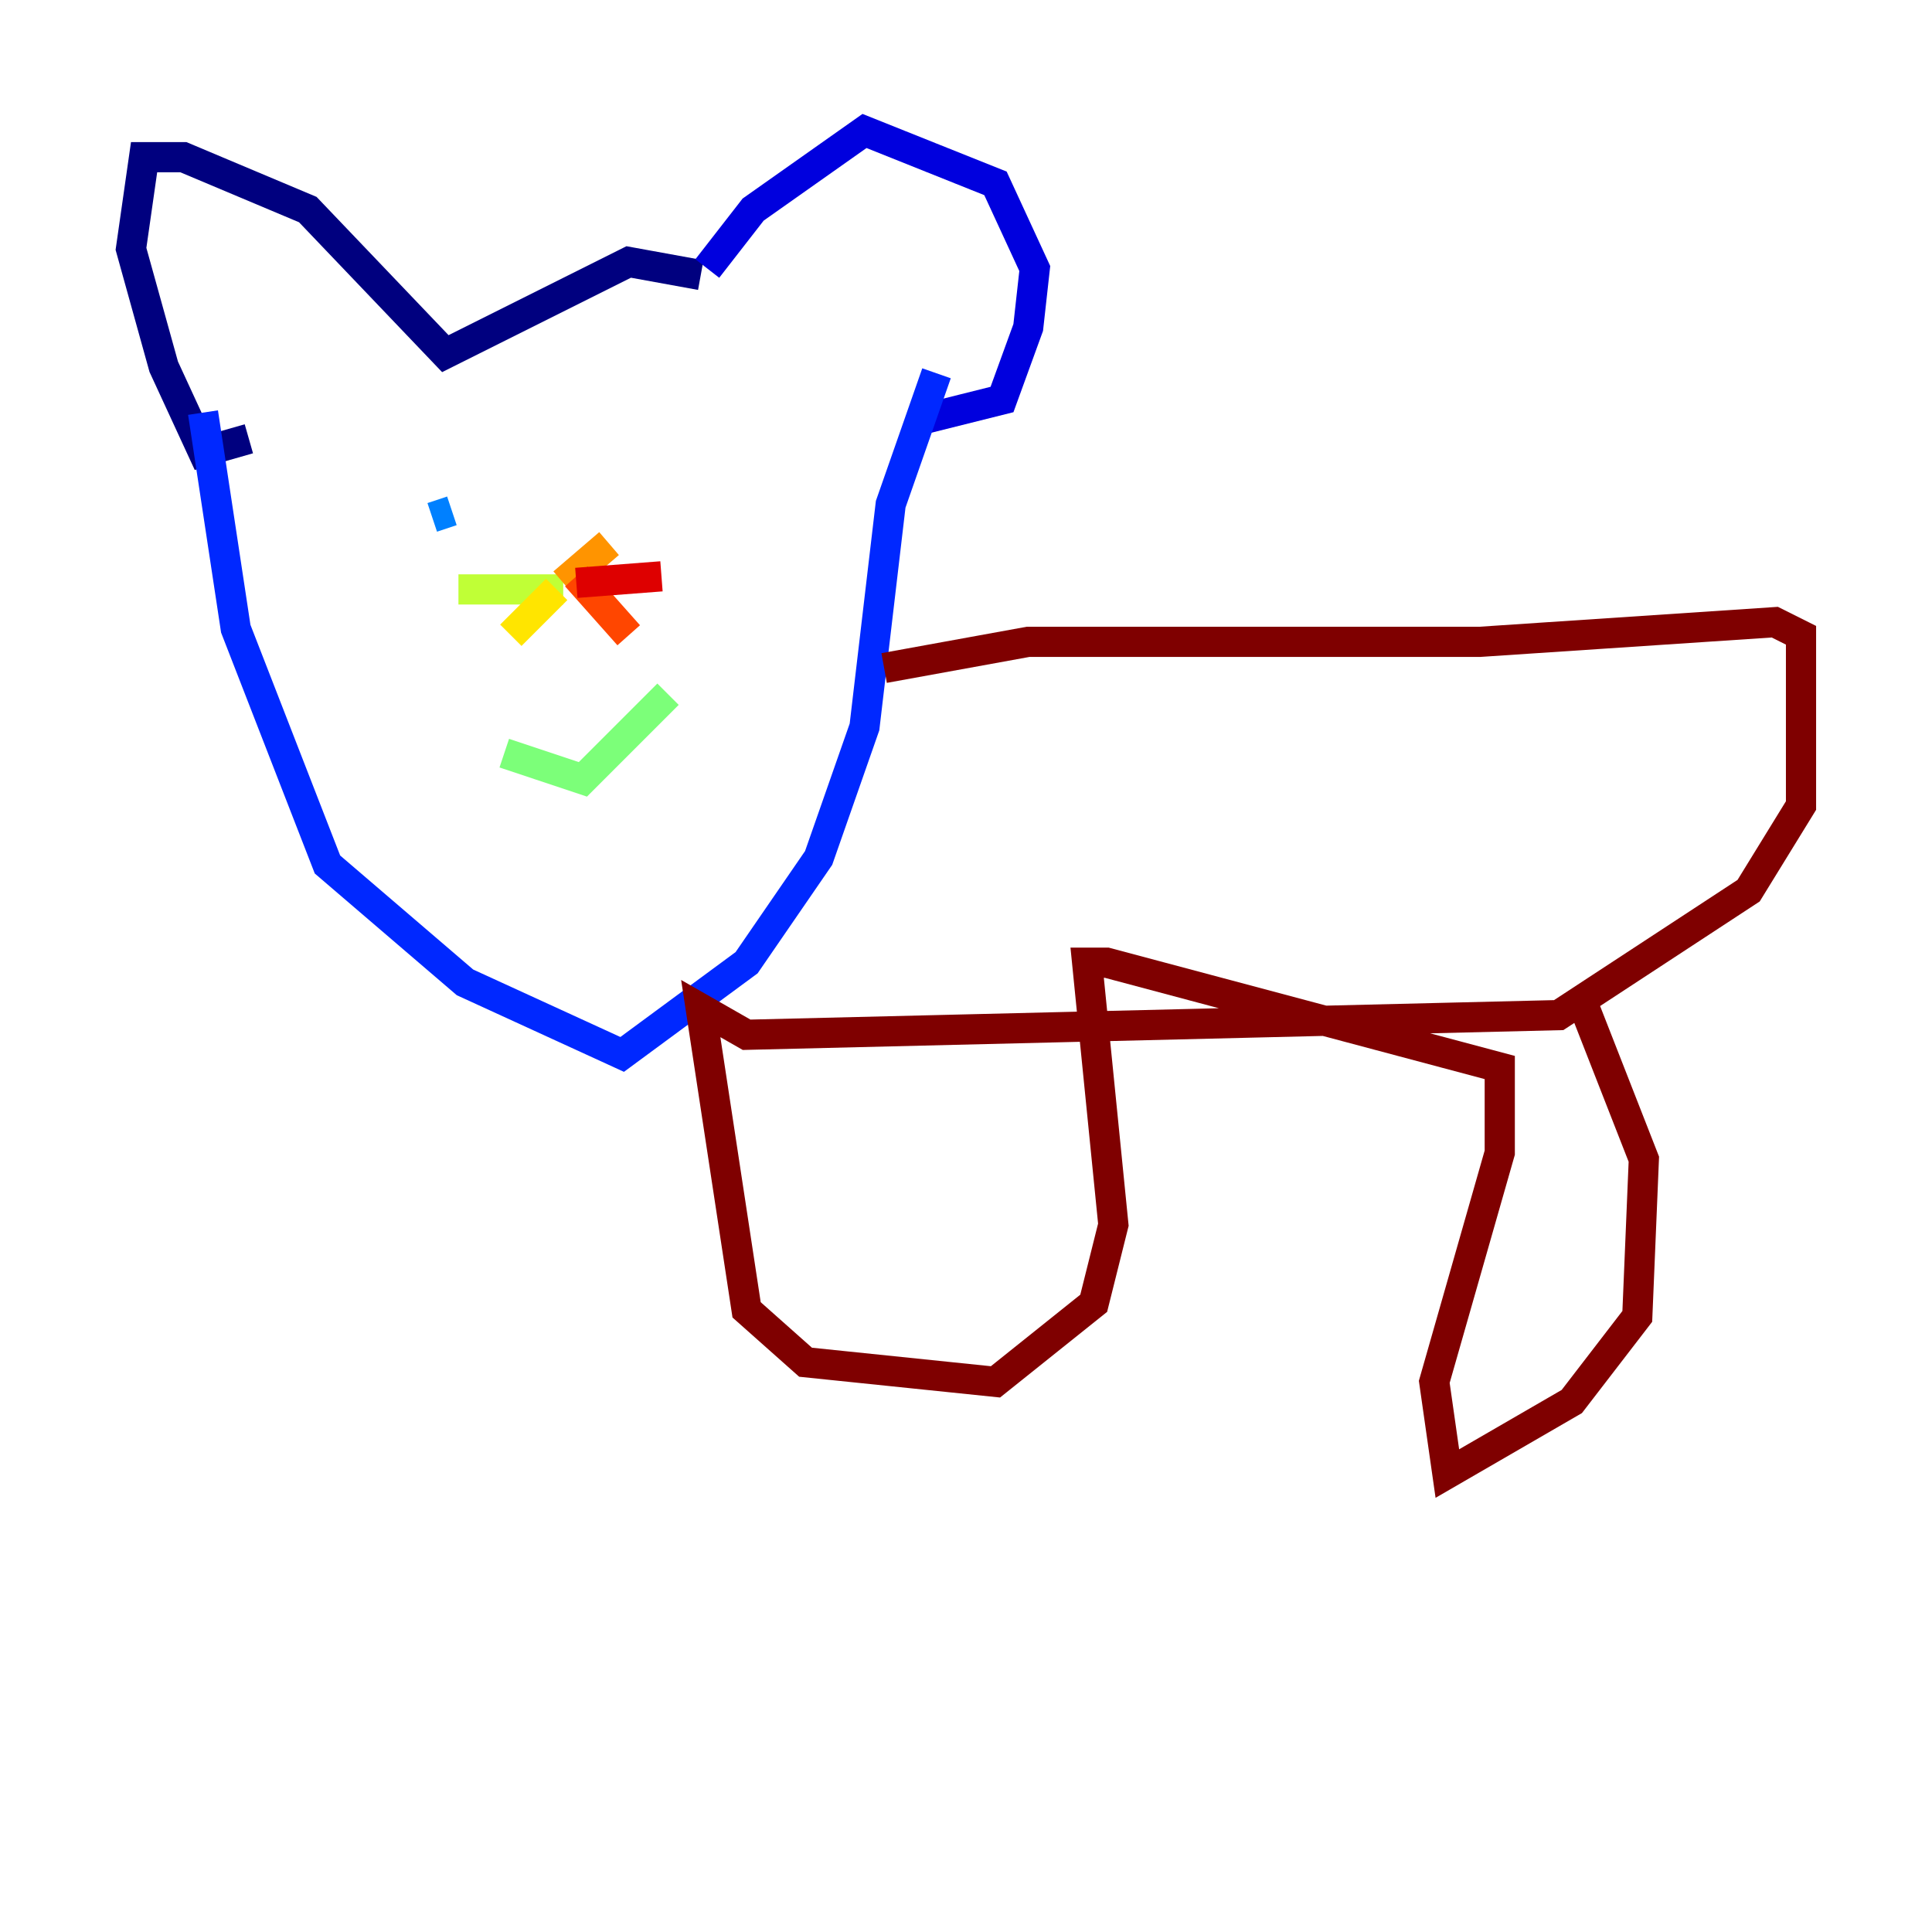 <?xml version="1.0" encoding="utf-8" ?>
<svg baseProfile="tiny" height="128" version="1.2" viewBox="0,0,128,128" width="128" xmlns="http://www.w3.org/2000/svg" xmlns:ev="http://www.w3.org/2001/xml-events" xmlns:xlink="http://www.w3.org/1999/xlink"><defs /><polyline fill="none" points="46.427,18.224 41.654,17.356 29.505,23.43 20.393,13.885 12.149,10.414 9.546,10.414 8.678,16.488 10.848,24.298 13.451,29.939 16.488,29.071" stroke="#00007f" stroke-width="2" /><polyline fill="none" points="46.861,17.79 49.898,13.885 57.275,8.678 65.953,12.149 68.556,17.79 68.122,21.695 66.386,26.468 61.18,27.77" stroke="#0000de" stroke-width="2" /><polyline fill="none" points="13.451,27.336 15.62,41.654 21.695,57.275 30.807,65.085 41.22,69.858 49.464,63.783 54.237,56.841 57.275,48.163 59.01,33.41 62.047,24.732" stroke="#0028ff" stroke-width="2" /><polyline fill="none" points="28.637,34.278 29.939,33.844" stroke="#0080ff" stroke-width="2" /><polyline fill="none" points="47.295,33.844 47.295,33.844" stroke="#00d4ff" stroke-width="2" /><polyline fill="none" points="47.295,34.712 47.295,34.712" stroke="#36ffc0" stroke-width="2" /><polyline fill="none" points="33.41,49.898 38.617,51.634 44.258,45.993" stroke="#7cff79" stroke-width="2" /><polyline fill="none" points="37.315,39.051 30.373,39.051" stroke="#c0ff36" stroke-width="2" /><polyline fill="none" points="36.881,39.051 33.844,42.088" stroke="#ffe500" stroke-width="2" /><polyline fill="none" points="37.315,38.617 40.352,36.014" stroke="#ff9400" stroke-width="2" /><polyline fill="none" points="38.183,38.183 41.654,42.088" stroke="#ff4600" stroke-width="2" /><polyline fill="none" points="38.183,38.617 43.824,38.183" stroke="#de0000" stroke-width="2" /><polyline fill="none" points="58.576,44.258 68.122,42.522 98.061,42.522 117.586,41.22 119.322,42.088 119.322,53.37 115.851,59.01 103.268,67.254 49.464,68.556 46.427,66.82 49.464,86.78 53.37,90.251 65.953,91.552 72.461,86.346 73.763,81.139 72.027,63.783 73.329,63.783 99.363,70.725 99.363,76.366 95.024,91.552 95.891,97.627 104.136,92.854 108.475,87.214 108.909,76.8 105.003,66.82" stroke="#7f0000" stroke-width="2" /></svg>